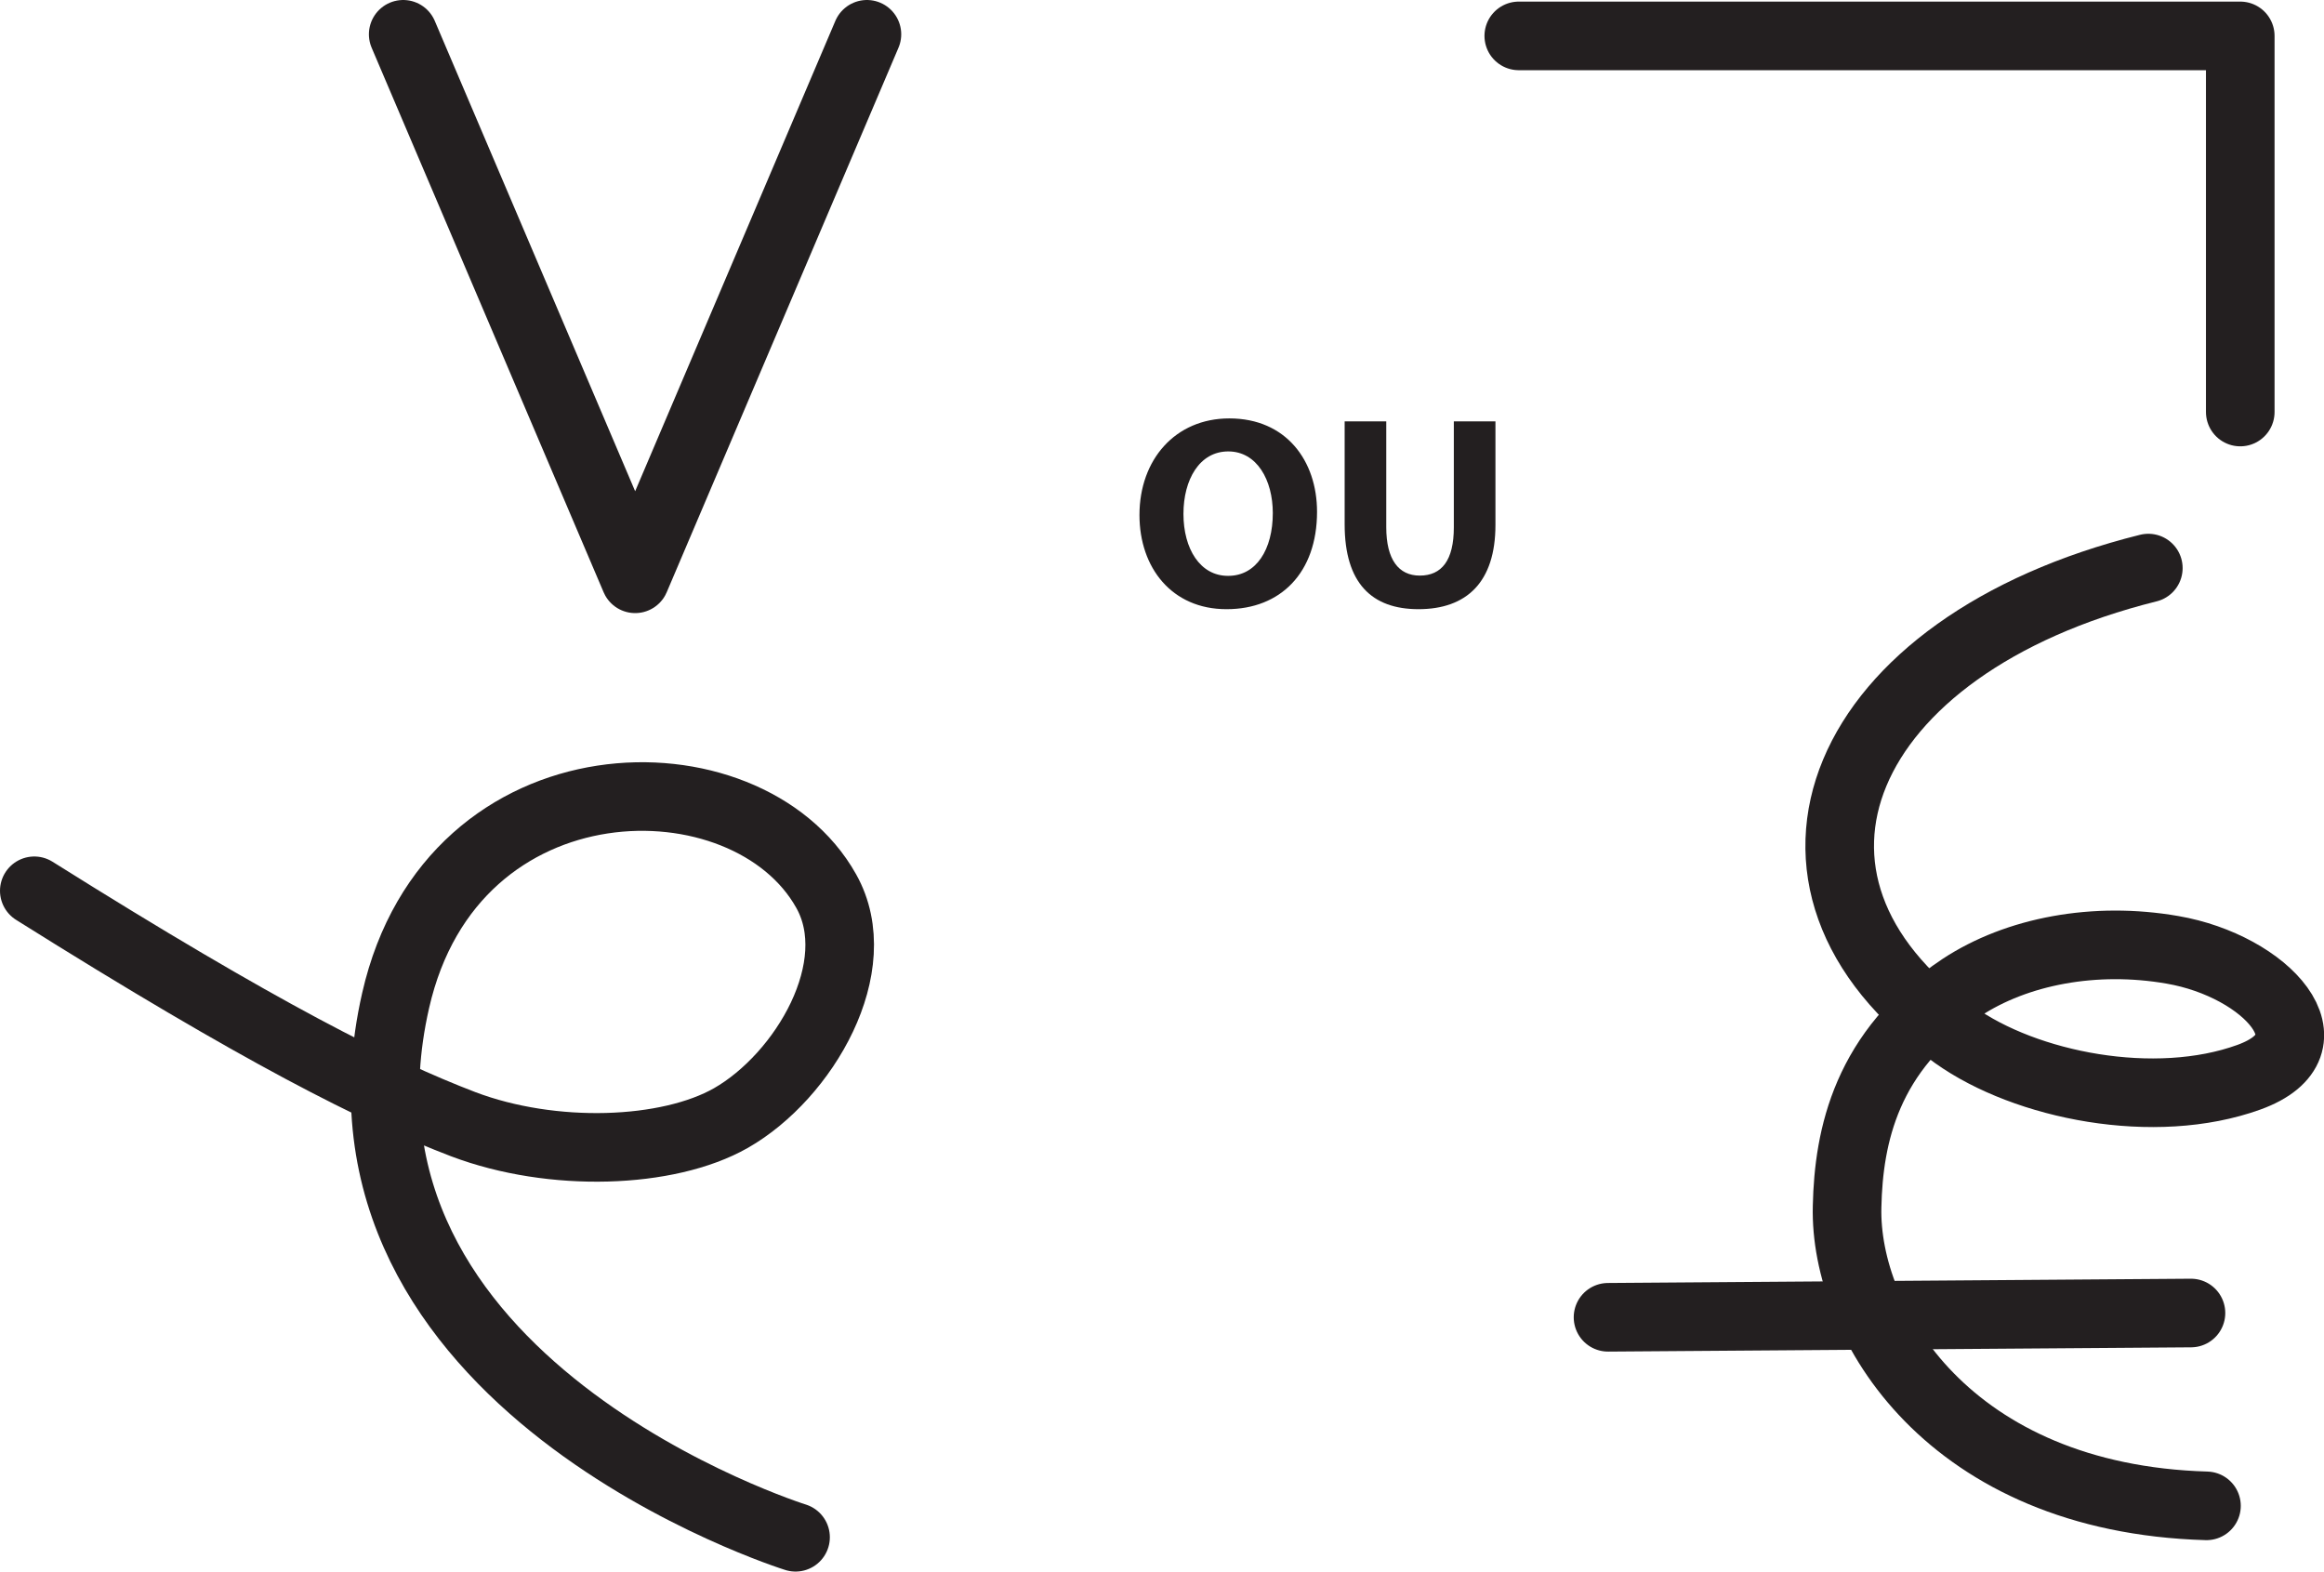 <?xml version="1.0" encoding="UTF-8" standalone="no"?>
<!-- Created with Inkscape (http://www.inkscape.org/) -->

<svg
   version="1.1"
   id="svg1"
   width="45.125"
   height="30.514"
   viewBox="0 0 45.125 30.514"
   sodipodi:docname="cell.svg"
   xmlns:inkscape="http://www.inkscape.org/namespaces/inkscape"
   xmlns:sodipodi="http://sodipodi.sourceforge.net/DTD/sodipodi-0.dtd"
   xmlns="http://www.w3.org/2000/svg"
   xmlns:svg="http://www.w3.org/2000/svg">
  <sodipodi:namedview
     id="namedview1"
     pagecolor="#ffffff"
     bordercolor="#000000"
     borderopacity="0.25"
     inkscape:showpageshadow="2"
     inkscape:pageopacity="0.0"
     inkscape:pagecheckerboard="0"
     inkscape:deskcolor="#d1d1d1">
    <inkscape:page
       x="0"
       y="0"
       inkscape:label="1"
       id="page1"
       width="45.125"
       height="30.514"
       margin="0"
       bleed="0" />
  </sodipodi:namedview>
  <defs
     id="defs1" />
  <path
     style="fill:none;stroke:#231f20;stroke-width:1.332;stroke-linecap:round;stroke-linejoin:round;stroke-miterlimit:4;stroke-dasharray:none;stroke-opacity:1"
     d="m 31.223,25.577 11.319,-0.083"
     id="path1534" />
  <path
     style="fill:none;stroke:#231f20;stroke-width:1.332;stroke-linecap:round;stroke-linejoin:round;stroke-miterlimit:4;stroke-dasharray:none;stroke-opacity:1"
     d="m 41.714,11.03 c -6.005,1.495 -7.943,6.079 -3.756,9.068 1.38,0.984 3.88,1.479 5.708,0.818 1.745,-0.631 0.333,-2.162 -1.484,-2.474 -1.5,-0.261 -3.016,0.02 -4.099,0.734 -1.844,1.229 -2.188,2.876 -2.218,4.25 -0.058,2.271 1.989,5.667 6.978,5.812"
     id="path1535" />
  <path
     style="fill:#231f20;fill-opacity:1;fill-rule:nonzero;stroke:none"
     d="m 23.849,11.181 c 0.546,0 0.865,-0.515 0.865,-1.219 0,-0.64 -0.308,-1.197 -0.865,-1.197 -0.558,0 -0.87,0.547 -0.87,1.213 0,0.678 0.323,1.203 0.864,1.203 z m -0.036,0.647 c -1.058,0 -1.688,-0.803 -1.688,-1.828 0,-1.074 0.693,-1.876 1.745,-1.876 1.104,0 1.703,0.824 1.703,1.813 0,1.183 -0.708,1.891 -1.755,1.891 z"
     id="path1536" />
  <path
     style="fill:#231f20;fill-opacity:1;fill-rule:nonzero;stroke:none"
     d="m 26.917,8.181 v 2.057 c 0,0.626 0.24,0.938 0.65,0.938 0.427,0 0.662,-0.296 0.662,-0.938 V 8.181 h 0.808 v 2.011 c 0,1.109 -0.558,1.636 -1.495,1.636 -0.907,0 -1.433,-0.506 -1.433,-1.647 V 8.181 Z"
     id="path1537" />
  <path
     style="fill:none;stroke:#231f20;stroke-width:1.332;stroke-linecap:round;stroke-linejoin:round;stroke-miterlimit:4;stroke-dasharray:none;stroke-opacity:1"
     d="m 0.666,17.296 c 4.412,2.77 6.667,3.896 8.328,4.532 1.735,0.656 3.975,0.577 5.199,-0.12 1.421,-0.812 2.672,-2.943 1.849,-4.407 -1.532,-2.739 -7.261,-2.708 -8.36,2.125 -1.703,7.464 7.765,10.422 7.765,10.422"
     id="path1538" />
  <path
     style="fill:none;stroke:#231f20;stroke-width:1.332;stroke-linecap:round;stroke-linejoin:round;stroke-miterlimit:4;stroke-dasharray:none;stroke-opacity:1"
     d="m 16.833,0.666 -4.5,10.572 L 7.829,0.666"
     id="path1539" />
  <path
     style="fill:none;stroke:#231f20;stroke-width:1.332;stroke-linecap:round;stroke-linejoin:round;stroke-miterlimit:4;stroke-dasharray:none;stroke-opacity:1"
     d="M 43.499,8 V 0.697 h -14.009"
     id="path1540" />
</svg>

